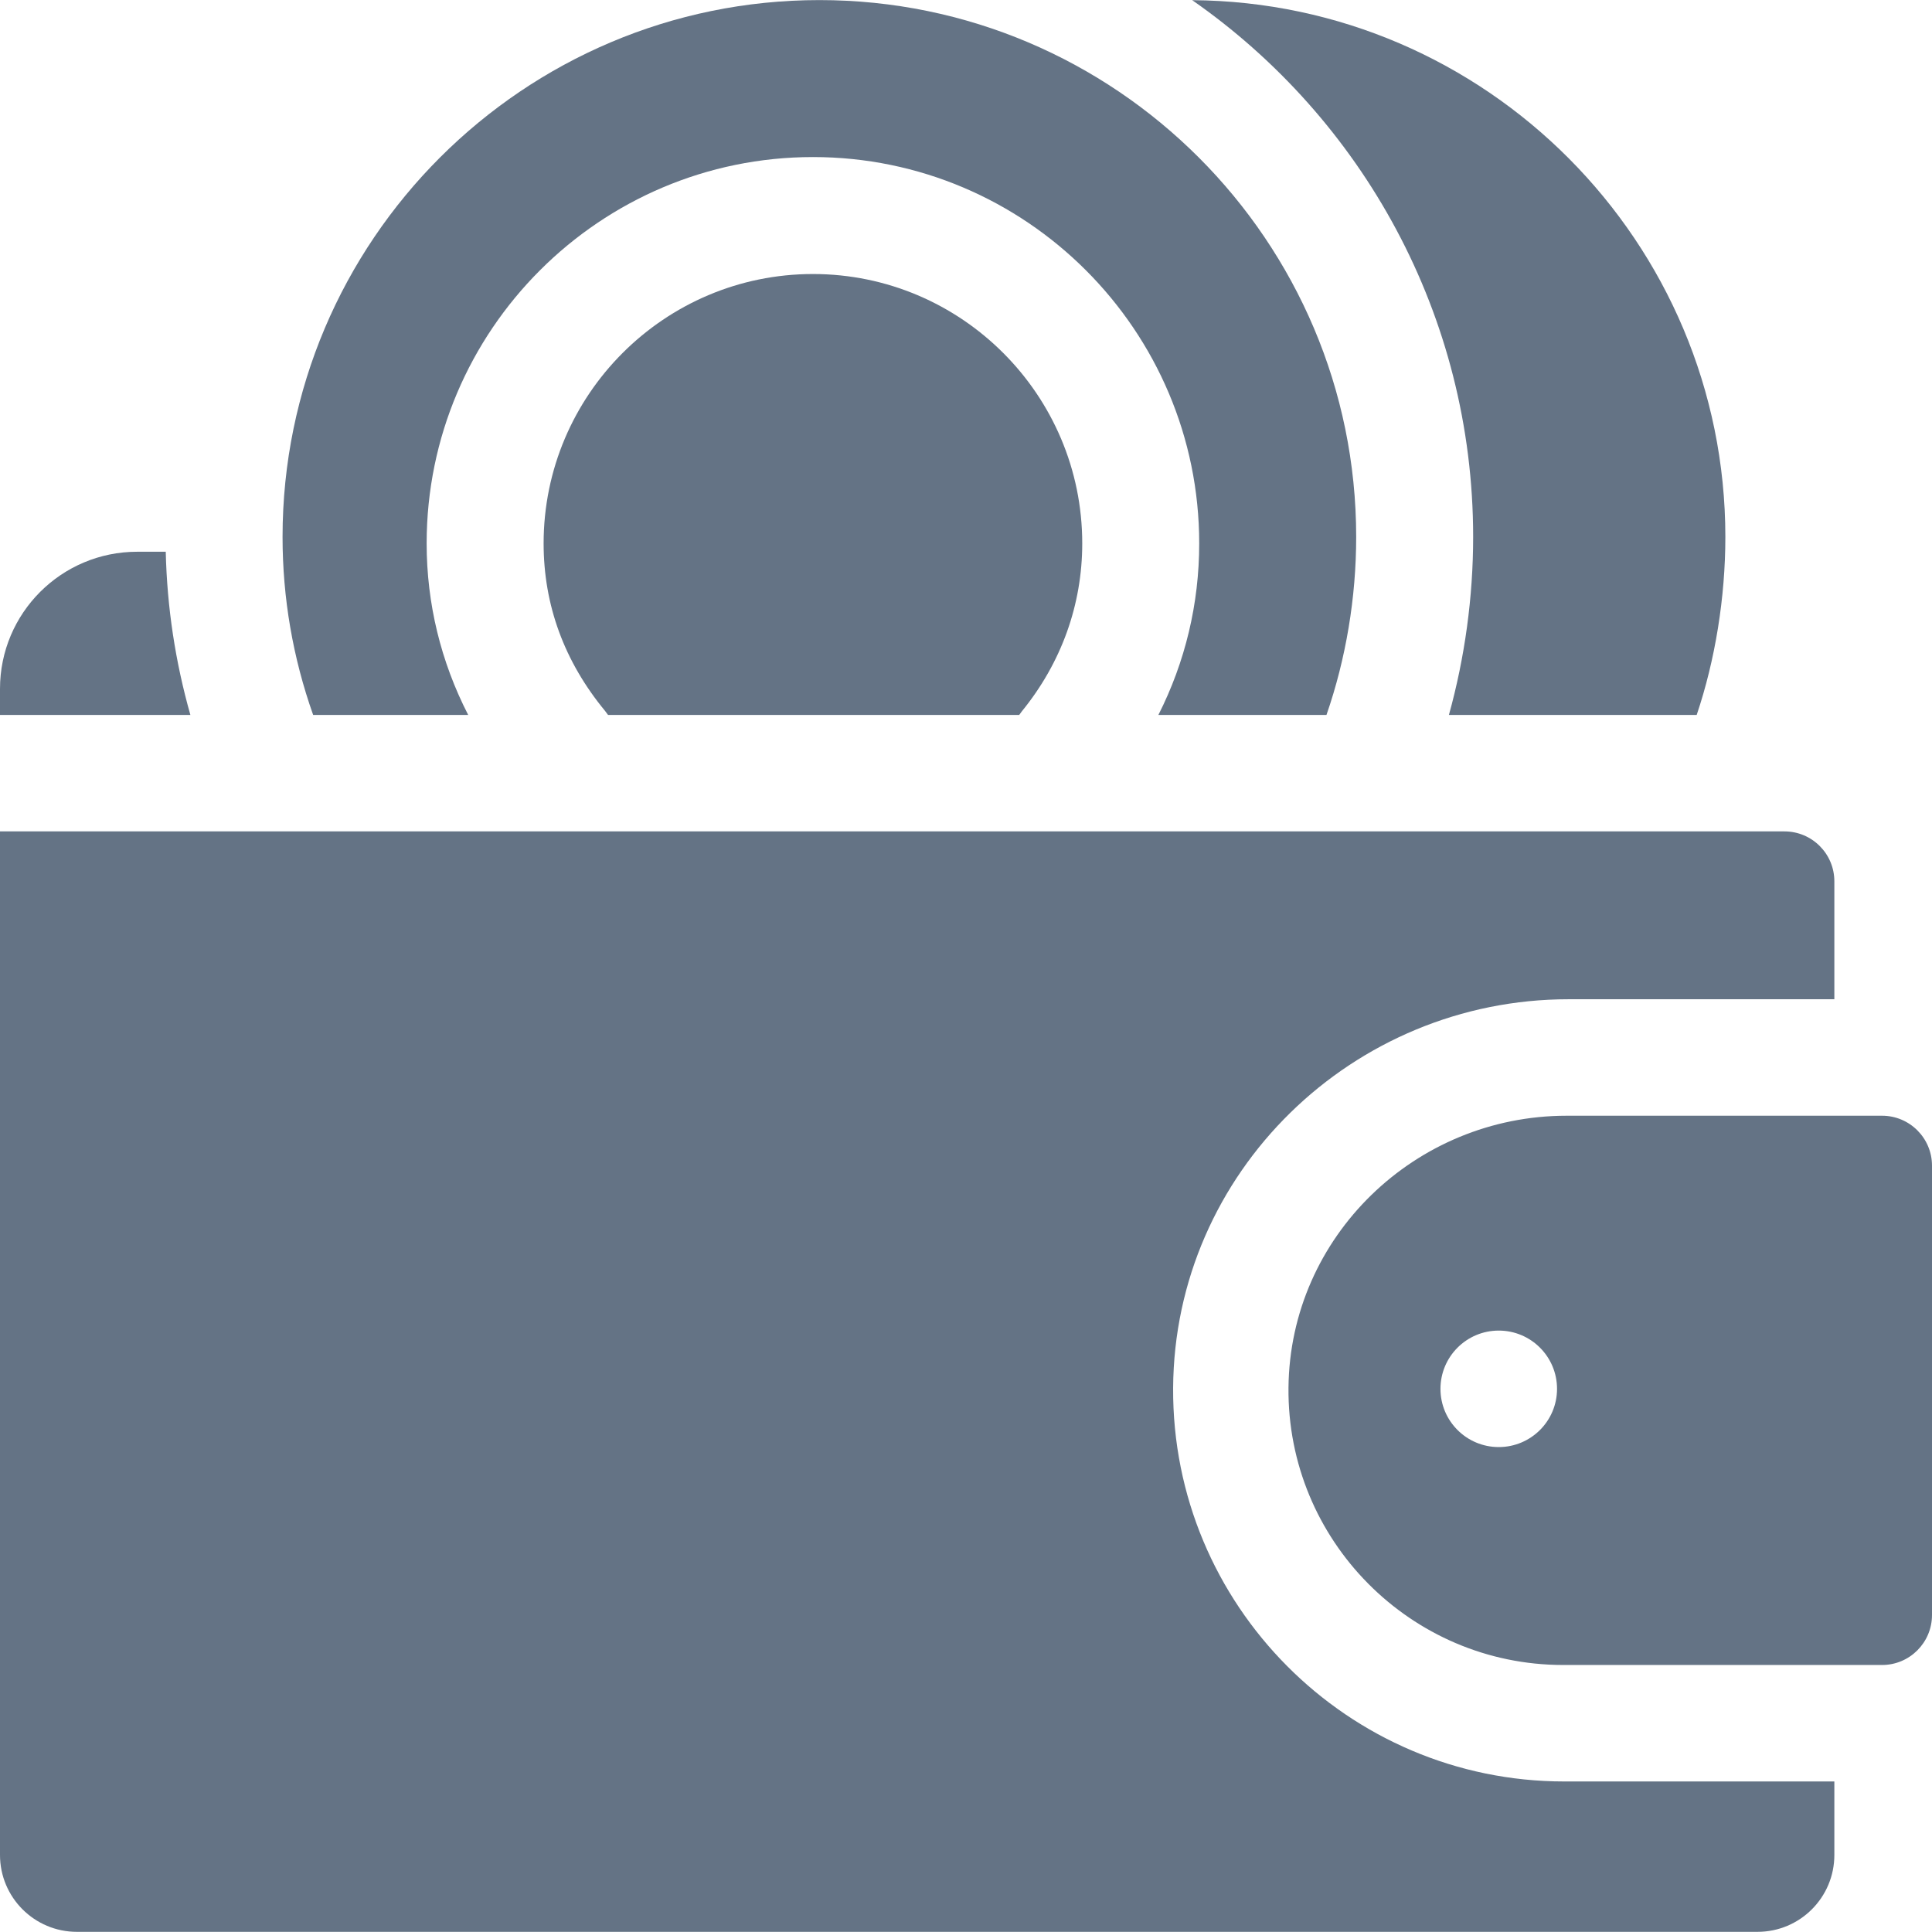 <svg width="24" height="24" viewBox="0 0 24 24" fill="none" xmlns="http://www.w3.org/2000/svg">
<g clip-path="url(#clip0_3809_5313)">
<path d="M14.573 17.243C14.588 14.562 16.804 12.413 19.485 12.413H22.787V10.948C22.787 10.606 22.51 10.328 22.167 10.328H0V23.043C0 23.571 0.428 23.998 0.955 23.998H21.832C22.36 23.998 22.787 23.571 22.787 23.043V22.13H19.432C16.743 22.13 14.558 19.935 14.573 17.243Z" fill="#647385"/>
<path d="M23.38 13.86H19.461C17.582 13.86 16.024 15.36 16.006 17.238C15.988 19.134 17.525 20.683 19.417 20.683H23.38C23.722 20.683 24 20.405 24 20.062V14.48C24 14.138 23.722 13.86 23.38 13.86ZM18.618 17.976C18.218 17.976 17.894 17.652 17.894 17.253C17.894 16.853 18.218 16.529 18.618 16.529C19.018 16.529 19.342 16.853 19.342 17.253C19.342 17.652 19.018 17.976 18.618 17.976Z" fill="#647385"/>
<path d="M14.81 0.002C16.918 1.471 18.3 3.912 18.3 6.67C18.3 7.415 18.197 8.167 17.999 8.881H21.077C21.307 8.199 21.433 7.421 21.433 6.67C21.433 3.008 18.466 0.027 14.81 0.002Z" fill="#647385"/>
<path d="M10.179 0.001C6.502 0.001 3.51 2.993 3.51 6.67C3.51 7.427 3.638 8.17 3.89 8.881H5.816C5.477 8.221 5.3 7.499 5.3 6.75C5.3 4.104 7.453 1.951 10.099 1.951C12.745 1.951 14.897 4.104 14.897 6.75C14.897 7.501 14.723 8.223 14.39 8.881H16.478C16.72 8.183 16.847 7.423 16.847 6.67C16.847 2.993 13.856 0.001 10.179 0.001Z" fill="#647385"/>
<path d="M12.695 8.835C13.185 8.233 13.444 7.512 13.444 6.75C13.444 4.905 11.943 3.404 10.099 3.404C8.254 3.404 6.753 4.905 6.753 6.75C6.753 7.517 7.01 8.218 7.516 8.831C7.529 8.847 7.541 8.864 7.553 8.881H12.661C12.672 8.865 12.683 8.85 12.695 8.835Z" fill="#647385"/>
<path d="M2.059 6.854H1.704C0.763 6.854 0 7.616 0 8.557V8.881H2.365C2.178 8.222 2.075 7.543 2.059 6.854Z" fill="#647385"/>
</g>
<defs>
<clipPath id="clip0_3809_5313">
<rect width="24" height="24" fill="white"/>
</clipPath>
</defs>
</svg>
